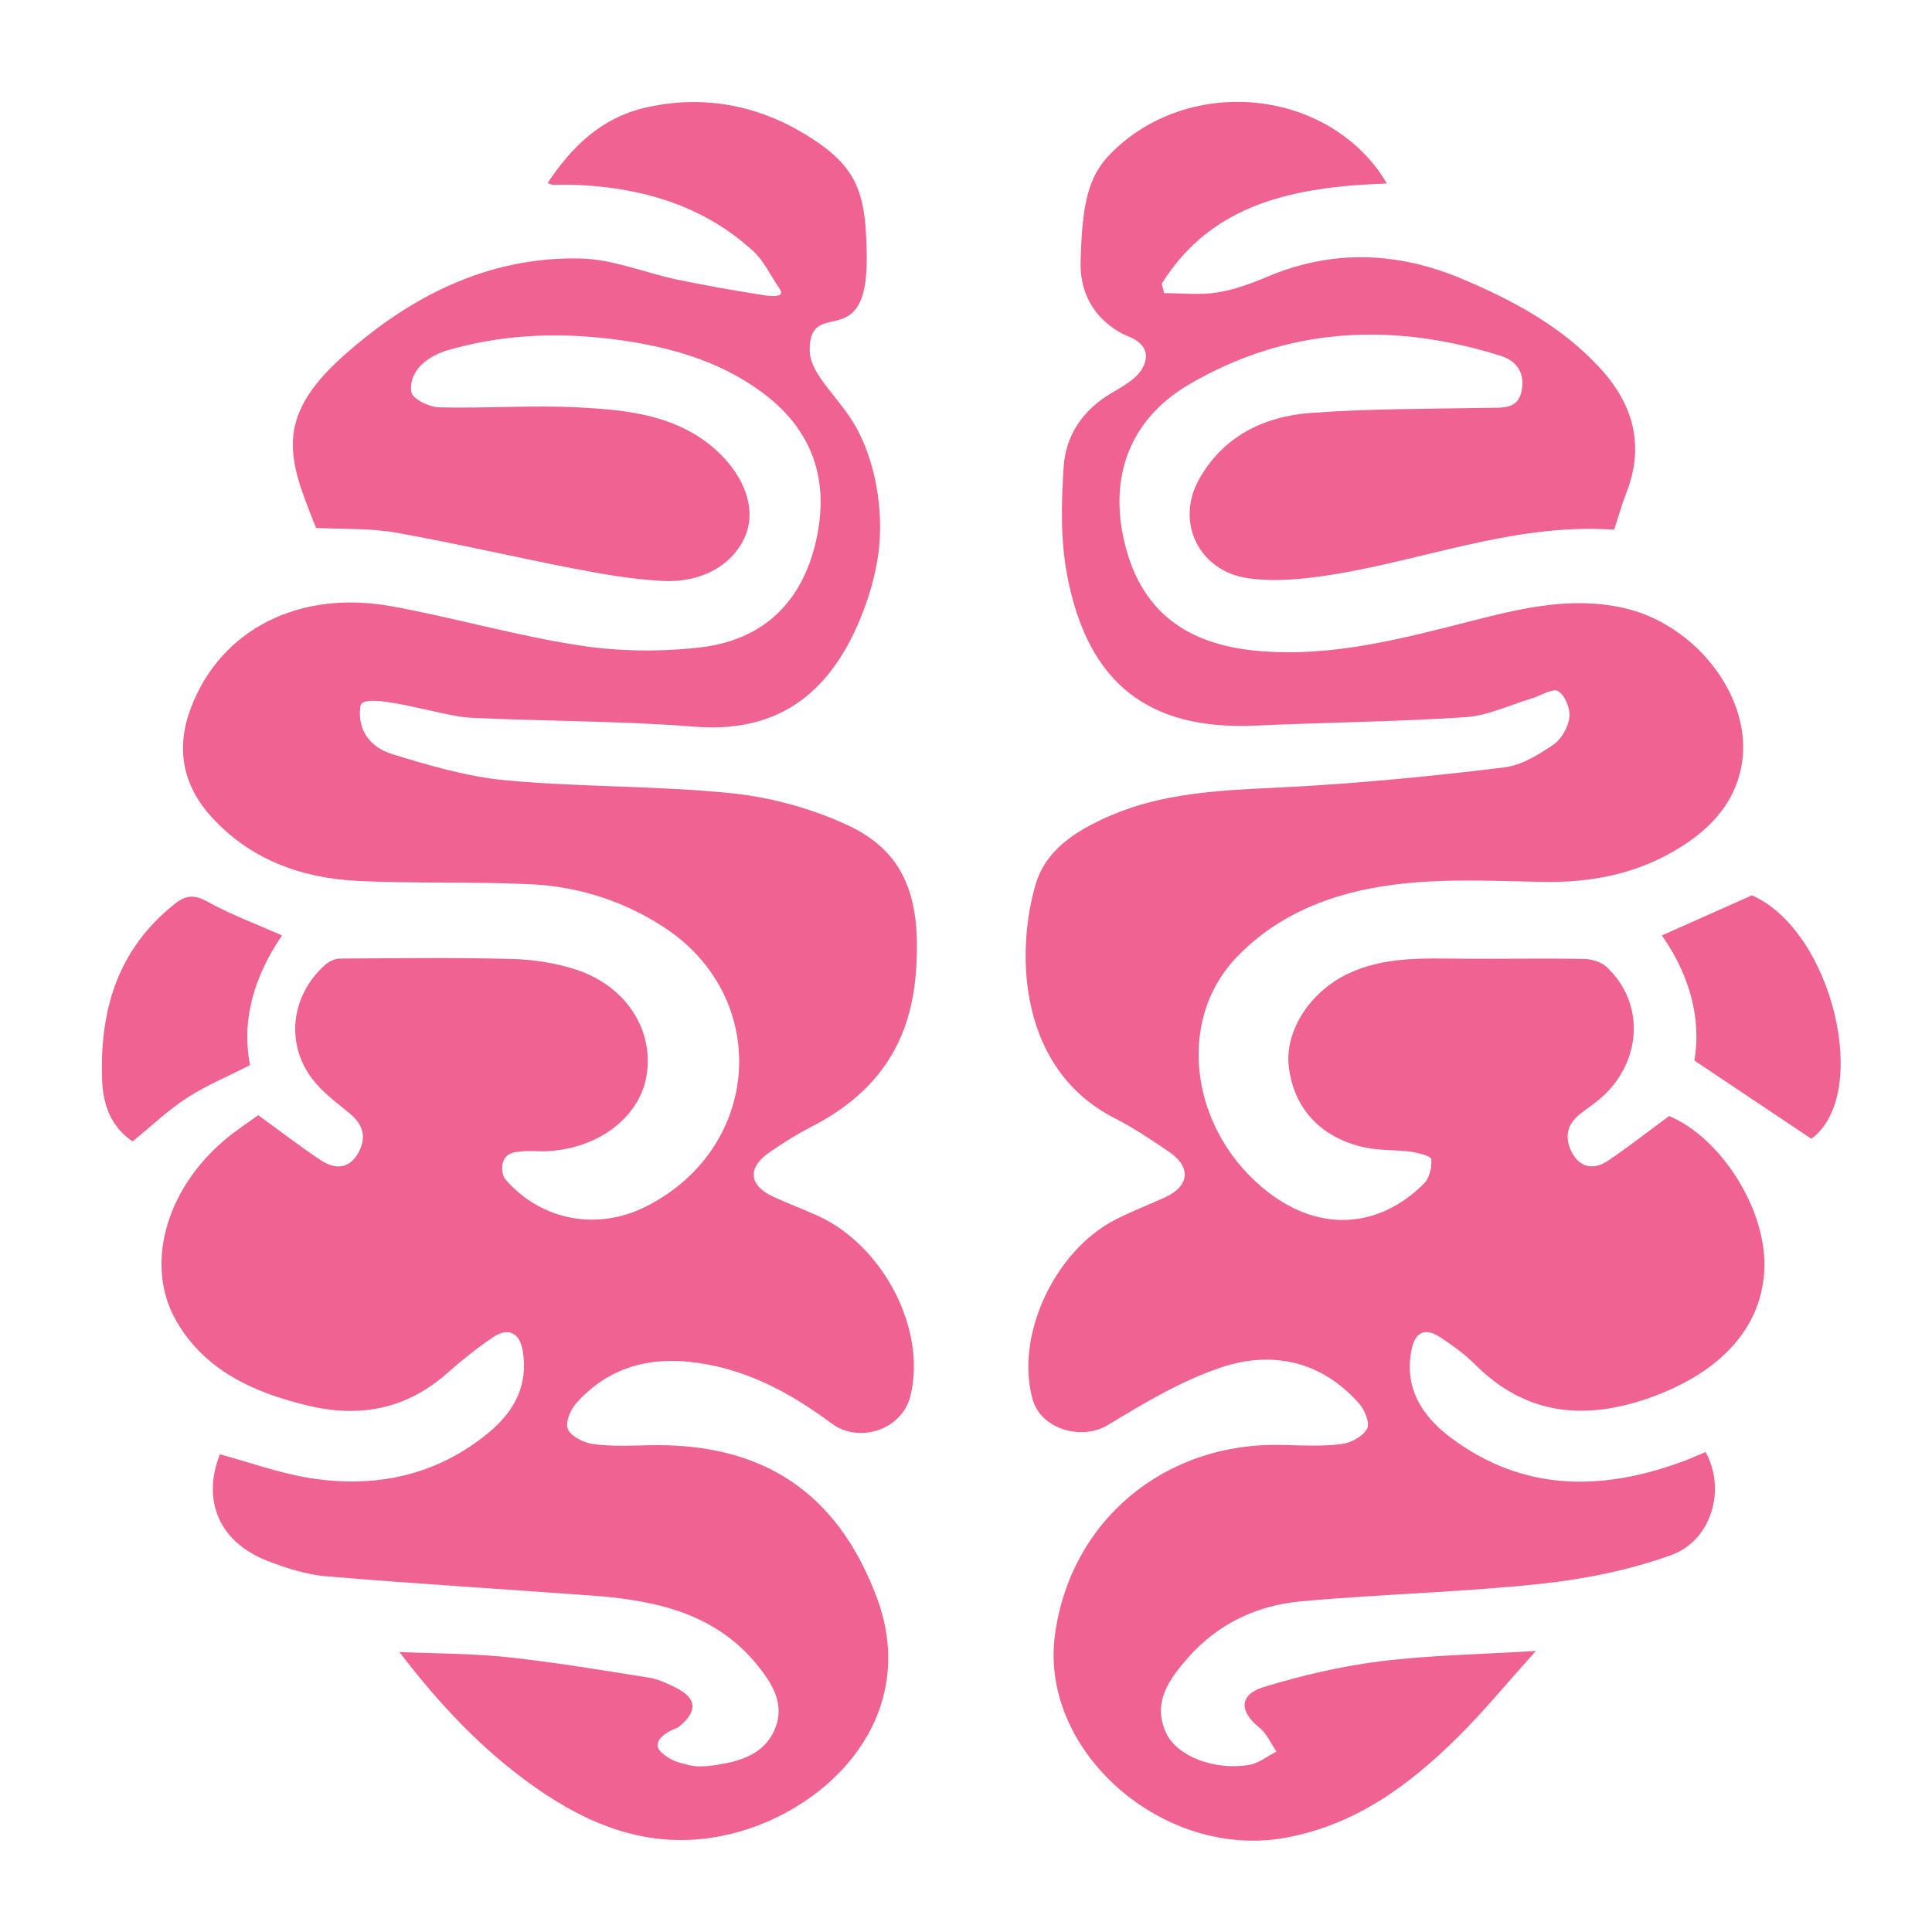 <svg version="1.1" xmlns="http://www.w3.org/2000/svg" width="16px" height="16px"
     viewBox="0 0 512 512" fill="#F06292">
    <path transform="scale(0.9) translate(30 30)"
          d="M225.216,45.721c0.282,29.004-17.025,11.218-16.789,27.509c0.108,7.445,9.293,14.086,14.264,23.703c5.906,11.425,7.62,26.08,5.72,37.667c-1.236,7.536-3.74,15.123-7.096,22.056c-9.116,18.834-23.643,29.155-46.819,27.317c-22.024-1.746-44.21-1.562-66.302-2.652c-7.963-0.393-31.364-8.237-32.065-3.406c-1.038,7.16,3.037,12.195,9.308,14.128c11.005,3.393,22.341,6.715,33.769,7.754c21.999,1.998,44.253,1.536,66.212,3.779c11.622,1.187,23.563,4.5,34.088,9.363c17.358,8.021,21.889,22.065,20.145,43.863c-1.68,20.992-11.962,35.381-30.884,45.061c-4.228,2.163-8.251,4.744-12.157,7.414c-6.622,4.525-6.144,9.809,1.093,13.108c4.213,1.921,8.555,3.582,12.786,5.469c19.603,8.743,32.486,33.682,27.568,53.288c-2.459,9.804-15.02,14.078-23.216,7.981c-12.535-9.324-26.085-16.585-42.267-18.164c-13.226-1.291-24.477,2.64-33.043,12.416c-1.687,1.925-3.177,5.723-2.281,7.546c1.047,2.129,4.681,3.921,7.424,4.292c5.266,0.712,10.701,0.49,16.057,0.354c33.994-0.863,55.85,14.001,67.391,44.68c13.586,36.116-15.681,64.489-45.834,70.405c-20.865,4.094-38.681-3.048-55.022-14.59c-15.346-10.839-27.918-24.256-39.654-39.613c11.236,0.491,21.643,0.416,31.909,1.525c13.881,1.498,27.669,3.819,41.46,5.998c2.649,0.418,5.235,1.611,7.667,2.79c6.809,3.302,6.882,7.242,0.94,11.946c-3.425,1.183-7.908,4.091-5.053,7.072c3.031,2.891,5.318,3.152,8.212,3.935c2.412,0.652,5.224,0.416,7.776,0.048c7.426-1.069,14.512-3.204,17.614-10.547c3.134-7.419-0.735-13.53-5.337-19.157c-12.263-14.996-29.739-18.848-48.26-20.211c-26.149-1.925-52.329-3.5-78.452-5.695c-5.902-0.496-11.843-2.417-17.39-4.566c-14.15-5.483-19.33-17.807-13.948-31.359c8.793,2.382,17.416,5.532,26.341,6.968c19.503,3.137,37.509-0.735,52.773-13.321c7.601-6.267,11.745-14.116,10.066-24.069c-0.917-5.436-4.26-7.114-8.929-3.933c-4.683,3.191-9.135,6.751-13.359,10.488c-11.705,10.357-25.321,13.205-40.529,9.625c-16.2-3.814-30.773-10.335-39.219-25.051c-9.228-16.078-3.347-38.097,13.8-52.884c3.525-3.04,7.51-5.595,10.341-7.68c6.727,4.876,12.522,9.398,18.675,13.42c3.837,2.508,7.967,2.43,10.585-1.968c2.643-4.44,2-8.415-2.255-11.911c-3.928-3.227-8.192-6.357-11.165-10.313c-7.959-10.588-6.085-24.717,3.943-33.555c1.09-0.961,2.816-1.777,4.253-1.786c16.895-0.107,33.798-0.327,50.682,0.112c6.356,0.165,12.943,1.193,18.943,3.164c14.692,4.827,22.933,17.838,20.682,31.203c-2.063,12.255-14.104,21.44-29.256,22.242c-2.742,0.145-5.554-0.28-8.229,0.15c-6.491,0.204-5.245,6.775-4.1,8.103c10.564,12.244,27.196,15.307,41.633,7.932c34.074-17.406,36.689-61.704,4.877-82.267c-11.794-7.624-24.938-11.847-38.99-12.525c-17.138-0.826-34.359-0.131-51.492-1.023c-16.584-0.863-31.42-6.538-42.588-18.845c-8.657-9.54-10.497-20.511-5.904-32.376c8.824-22.799,31.785-34.598,59.108-29.583c18.452,3.387,36.554,8.637,55.077,11.493c11.621,1.792,23.888,1.943,35.586,0.602c18.85-2.16,30.078-13.545,34.135-31.17c4.09-17.769-0.654-32.797-16.039-44.09c-12.684-9.31-27.533-13.404-43.111-15.434c-16.957-2.21-33.728-1.481-50.154,3.438c-9.343,3.375-10.326,9.235-9.778,12.152c0.365,1.939,5.203,4.336,8.098,4.409c13.716,0.345,27.489-0.689,41.171,0.016c14.535,0.749,29.164,2.29,40.598,12.725c8.323,7.597,11.706,17.233,8.471,25.031c-3.527,8.5-12.705,13.965-24.457,13.336c-8.457-0.452-16.911-1.868-25.235-3.471c-17.76-3.42-35.369-7.575-53.175-10.739c-7.603-1.351-15.542-0.976-23.556-1.398c-8.059-20.043-12.812-32.099,8.13-50.727c19.367-17.228,42.307-29.254,69.833-28.602c9.465,0.224,18.804,4.185,28.261,6.181c7.948,1.678,15.966,3.077,23.995,4.364c1.463,0.235,8.222,1.606,6.4-1.453c-2.887-4.215-4.738-8.375-7.878-11.252c-14.257-13.061-31.874-18.53-51.275-19.472c-2.607-0.127-5.225-0.051-7.837-0.09c-0.247-0.004-0.491-0.158-1.453-0.49c7.043-10.624,15.759-19.168,28.638-22.168c17.116-3.986,33.448-0.819,48.082,8.337C222.717,19.307,225.033,26.926,225.216,45.721z M31.12,235.511c-3.955-2.201-6.433-1.931-9.691,0.661C4.342,249.766-0.677,267.889,0.071,288.065c0.264,7.137,2.524,13.718,8.977,18.027c5.525-4.493,10.397-9.182,16.015-12.821c5.722-3.706,12.18-6.377,18.558-9.625c-2.657-13.914,1.548-26.599,9.419-38.205C45.448,242.076,37.963,239.319,31.12,235.511z"/>
    <path transform="scale(0.9) translate(30 30)"
          d="M288.188,47c0.462-17.296,2.253-25.108,8.929-31.853c21.979-22.205,60.766-19.606,78.901,5.235c0.756,1.035,1.399,2.148,2.368,3.646c-26.857,0.964-51.442,5.597-66.302,29.51c0.234,0.924,0.467,1.849,0.701,2.773c5.193,0,10.488,0.623,15.549-0.175c5.103-0.804,10.132-2.659,14.914-4.68c19.204-8.116,38.334-7.302,57.176,0.629c14.99,6.31,29.263,13.957,40.444,26.006c10.035,10.815,13.521,22.997,8.008,37.065c-1.38,3.522-2.377,7.188-3.56,10.82c-30.608-2.176-58.501,10.117-87.823,13.929c-6.587,0.856-13.49,1.295-20.01,0.356c-14.461-2.083-21.44-16.494-14.463-29.031c7.062-12.69,19.025-18.626,33.028-19.649c17.374-1.269,34.858-1.178,52.297-1.492c4.179-0.075,8.499,0.416,9.647-4.754c1.12-5.045-0.986-8.949-6.071-10.551c-31.772-10.012-62.721-8.561-91.702,8.364c-17.737,10.359-23.911,27.58-18.919,47.356c4.777,18.926,17.422,29.123,38.598,31.114c22.459,2.111,43.752-3.775,65.077-9.2c14.006-3.563,27.97-6.637,42.532-3.542c22.114,4.699,39.073,27.11,35.243,46.869c-2.215,11.427-9.878,19.039-19.642,24.752c-11.846,6.931-24.814,9.424-38.625,9.182c-19.732-0.346-39.592-1.697-58.944,3.827c-12.133,3.463-22.869,9.392-31.475,18.415c-18.124,19.002-13.53,51.547,9.527,69.258c15.034,11.548,32.373,10.664,45.717-2.685c1.633-1.634,2.344-4.823,2.141-7.182c-0.078-0.909-3.843-1.879-6.021-2.178c-4.507-0.619-9.192-0.301-13.597-1.267c-12.975-2.847-20.898-11.54-22.336-23.784c-1.214-10.336,5.992-21.782,17.141-27.219c10.805-5.269,22.425-4.657,34.001-4.569c11.962,0.091,23.927-0.146,35.885,0.071c2.262,0.041,5.071,0.956,6.652,2.45c10.887,10.28,10.457,26.83-0.82,37.623c-2.195,2.101-4.819,3.771-7.214,5.678c-4.129,3.287-4.458,7.42-2.048,11.631c2.471,4.318,6.515,4.631,10.354,2.053c6.02-4.041,11.724-8.531,18.038-13.181c15.006,6.264,28.457,26.99,28.055,44.44c-0.394,17.117-12.156,30.695-33.208,38.322c-19.309,6.995-36.906,5.503-51.996-9.611c-3.07-3.074-6.711-5.687-10.381-8.087c-4.097-2.679-7.131-1.666-8.221,3.338c-2.481,11.387,2.811,19.83,11.472,26.317c21.369,16.005,44.676,15.815,68.772,6.813c2.117-0.791,4.175-1.734,6.238-2.597c6.064,10.839,1.9,26.035-10.224,30.382c-12.303,4.411-25.567,7.083-38.639,8.464c-23.368,2.469-46.947,2.985-70.36,5.13c-12.91,1.183-24.34,6.607-33.025,16.431c-5.667,6.41-10.799,13.292-6.576,22.347c3.201,6.865,14.233,11.079,24.393,9.382c2.842-0.475,5.4-2.574,8.088-3.928c-1.657-2.389-2.866-5.31-5.056-7.065c-5.93-4.751-6.026-9.708,1.313-11.95c11.204-3.421,22.798-6.133,34.432-7.585c14.447-1.803,29.104-2.014,45.701-3.038c-8.476,9.409-15.407,17.886-23.175,25.556c-14.156,13.977-29.875,25.625-50.428,29.431c-35.999,6.665-72.605-25.324-68.038-59.613c4.493-33.735,32.327-56.96,67.043-56.026c5.78,0.155,11.63,0.441,17.33-0.254c2.771-0.338,6.322-2.255,7.544-4.486c0.907-1.657-0.667-5.561-2.339-7.453c-11.113-12.575-25.713-15.732-41.002-10.516c-11.591,3.955-22.422,10.446-32.944,16.824c-7.687,4.66-19.611,1.34-22.142-7.39c-5.345-18.432,6.159-43.734,24.29-53.059c4.748-2.442,9.789-4.335,14.651-6.572c7.201-3.312,7.776-8.919,1.197-13.401c-5.178-3.527-10.426-7.058-16.01-9.9c-28.32-14.411-29.201-48.514-23.344-68.701c3.017-10.401,11.968-15.937,21.444-20.127c18.498-8.179,38.43-7.759,58.155-8.972c19.532-1.201,39.04-3.112,58.456-5.504c5.036-0.62,10.05-3.698,14.374-6.63c2.439-1.654,4.45-5.197,4.802-8.102c0.308-2.541-1.275-6.503-3.338-7.725c-1.598-0.947-5.215,1.406-7.956,2.223c-6.424,1.914-12.775,5.017-19.308,5.449c-20.521,1.357-41.12,1.531-61.674,2.482c-31.633,1.463-49.685-12.389-55.69-44.639c-1.913-10.275-1.653-21.121-0.96-31.616c0.612-9.268,5.72-16.795,14.214-21.74c2.535-1.476,5.178-2.969,7.232-4.978c1.845-1.805,6.116-7.873-1.977-11.472C302.668,69.213,287.727,64.296,288.188,47z M503.362,305.317c17.761-12.996,6.263-61.266-17.494-71.677c-8.968,3.992-17.531,7.803-26.529,11.807c8.215,11.62,11.687,24.611,9.582,36.835C481.01,290.368,492.054,297.754,503.362,305.317z"/>
</svg>